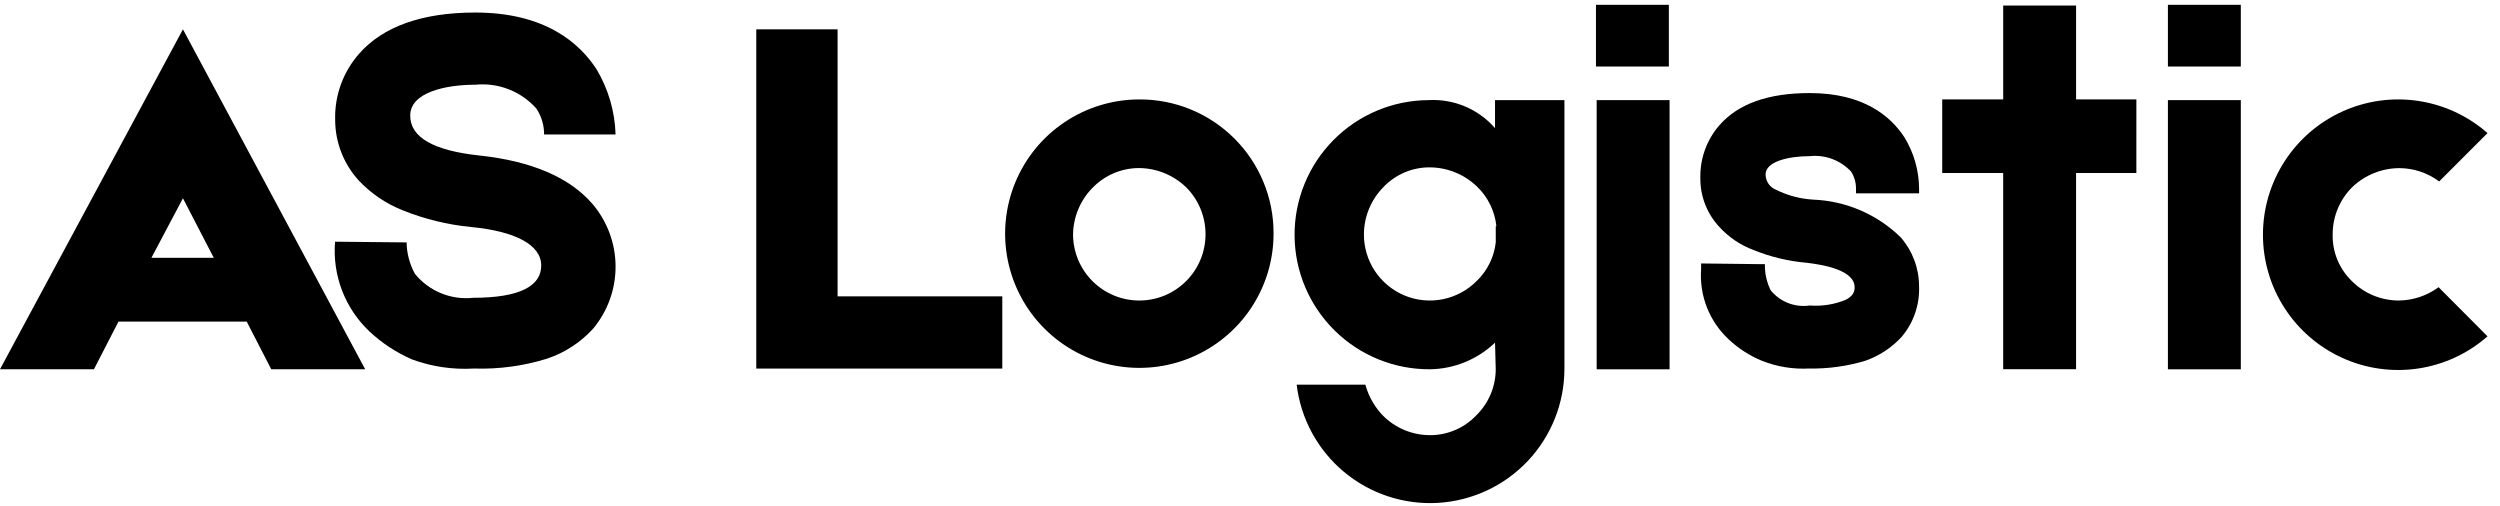 <svg width="158" height="32" viewBox="0 0 158 32" fill="none" xmlns="http://www.w3.org/2000/svg">
<path d="M15.593 20.326H7.487L5.937 23.337H0L11.562 1.854L23.079 23.337H17.143L15.593 20.326ZM13.511 16.294L11.562 12.53L9.569 16.294H13.511Z" fill="black"/>
<path d="M26.047 22.718C25.052 22.285 24.139 21.686 23.347 20.945C22.584 20.223 21.992 19.339 21.616 18.357C21.241 17.376 21.09 16.323 21.176 15.275L25.696 15.32V15.277C25.701 15.989 25.884 16.69 26.228 17.314C26.667 17.851 27.234 18.27 27.876 18.533C28.518 18.796 29.215 18.895 29.905 18.82C32.873 18.82 34.205 18.067 34.205 16.782C34.205 15.454 32.522 14.611 29.775 14.347C28.284 14.203 26.822 13.845 25.434 13.284C24.394 12.87 23.457 12.235 22.688 11.424C21.721 10.373 21.183 8.997 21.182 7.569C21.142 6.041 21.679 4.554 22.688 3.406C24.194 1.678 26.675 0.792 30.041 0.792C34.471 0.792 36.641 2.741 37.704 4.38C38.448 5.628 38.861 7.046 38.904 8.499H34.386V8.543C34.399 7.946 34.229 7.359 33.899 6.861C33.421 6.323 32.823 5.906 32.153 5.644C31.483 5.382 30.76 5.283 30.045 5.354C28.145 5.354 25.925 5.842 25.925 7.303C25.925 8.677 27.386 9.518 30.31 9.829C33.588 10.182 35.98 11.201 37.442 12.886C38.378 13.983 38.896 15.377 38.904 16.82C38.912 18.263 38.41 19.662 37.486 20.77C36.691 21.645 35.684 22.299 34.562 22.671C33.071 23.133 31.514 23.343 29.955 23.291C28.627 23.371 27.296 23.176 26.047 22.718Z" fill="black"/>
<path d="M63.345 18.686V23.294H47.797V1.854H52.935V18.73H63.345V18.686Z" fill="black"/>
<path d="M80.489 14.745C80.494 16.423 80.001 18.064 79.072 19.462C78.144 20.859 76.821 21.95 75.273 22.596C73.725 23.242 72.019 23.414 70.373 23.091C68.727 22.768 67.213 21.964 66.024 20.781C64.834 19.598 64.022 18.088 63.691 16.443C63.359 14.799 63.523 13.093 64.161 11.541C64.799 9.989 65.883 8.662 67.275 7.726C68.668 6.79 70.307 6.288 71.984 6.284C73.1 6.276 74.206 6.488 75.239 6.91C76.272 7.332 77.21 7.954 78.001 8.741C78.792 9.528 79.419 10.463 79.846 11.494C80.273 12.524 80.492 13.629 80.489 14.745ZM76.189 14.789C76.188 14.237 76.078 13.691 75.865 13.181C75.653 12.672 75.341 12.21 74.949 11.821C74.149 11.058 73.087 10.629 71.981 10.621C71.436 10.622 70.896 10.733 70.394 10.946C69.892 11.159 69.438 11.47 69.057 11.861C68.273 12.651 67.828 13.716 67.817 14.829C67.82 15.379 67.931 15.922 68.144 16.429C68.358 16.936 68.668 17.396 69.059 17.782C69.45 18.169 69.913 18.475 70.422 18.683C70.931 18.89 71.476 18.996 72.025 18.993C72.575 18.99 73.119 18.879 73.626 18.666C74.132 18.453 74.592 18.142 74.979 17.751C75.366 17.361 75.671 16.898 75.879 16.389C76.087 15.88 76.192 15.335 76.189 14.785V14.789Z" fill="black"/>
<path d="M98.872 6.284V23.294C98.875 25.459 98.05 27.544 96.567 29.122C95.083 30.699 93.053 31.651 90.891 31.781C88.73 31.911 86.6 31.21 84.938 29.822C83.276 28.434 82.207 26.463 81.95 24.313H86.291C86.492 25.044 86.872 25.715 87.398 26.262C87.787 26.654 88.249 26.965 88.758 27.178C89.268 27.39 89.814 27.5 90.366 27.502C90.912 27.505 91.453 27.396 91.956 27.183C92.459 26.97 92.912 26.656 93.29 26.262C93.681 25.881 93.992 25.427 94.205 24.925C94.418 24.423 94.529 23.883 94.53 23.338L94.486 21.655C93.376 22.717 91.903 23.319 90.366 23.338C89.249 23.343 88.142 23.129 87.108 22.707C86.074 22.285 85.133 21.664 84.339 20.878C83.545 20.093 82.914 19.158 82.481 18.128C82.048 17.099 81.822 15.994 81.817 14.877C81.811 13.76 82.025 12.653 82.447 11.619C82.869 10.585 83.49 9.644 84.276 8.85C85.062 8.056 85.996 7.425 87.026 6.992C88.055 6.559 89.16 6.334 90.277 6.328C91.067 6.282 91.857 6.418 92.587 6.725C93.316 7.032 93.966 7.502 94.485 8.1V6.328H98.87L98.872 6.284ZM94.572 14.302C94.474 13.339 94.034 12.443 93.332 11.777C92.531 11.013 91.47 10.584 90.364 10.577C89.818 10.574 89.277 10.682 88.774 10.895C88.272 11.109 87.817 11.422 87.44 11.817C86.656 12.607 86.211 13.672 86.2 14.785C86.192 15.615 86.431 16.428 86.888 17.121C87.345 17.814 87.999 18.355 88.765 18.674C89.531 18.993 90.376 19.075 91.189 18.911C92.003 18.747 92.749 18.344 93.332 17.753C94.004 17.106 94.429 16.244 94.532 15.317V14.302H94.572Z" fill="black"/>
<path d="M105.472 4.204H100.865V0.304H105.472V4.204ZM105.516 23.34H100.909V6.328H105.516V23.34Z" fill="black"/>
<path d="M111.365 22.807C110.578 22.484 109.857 22.019 109.239 21.434C108.638 20.872 108.171 20.182 107.872 19.415C107.573 18.648 107.45 17.824 107.511 17.004V16.65L111.232 16.694H111.542V16.96C111.569 17.436 111.689 17.903 111.896 18.333C112.188 18.698 112.571 18.98 113.007 19.151C113.442 19.322 113.914 19.376 114.377 19.308C115.147 19.366 115.921 19.245 116.636 18.954C117.168 18.688 117.212 18.378 117.212 18.154C117.212 17.091 115.312 16.736 114.155 16.604C113.014 16.505 111.894 16.235 110.833 15.804C110.003 15.497 109.258 14.996 108.662 14.342C107.878 13.502 107.448 12.391 107.462 11.242C107.437 10.024 107.864 8.84 108.662 7.92C109.862 6.547 111.762 5.882 114.376 5.882C117.831 5.882 119.514 7.388 120.356 8.673C120.955 9.646 121.277 10.764 121.286 11.907V12.217H117.299V11.907C117.299 11.53 117.192 11.161 116.989 10.844C116.659 10.49 116.251 10.217 115.797 10.048C115.343 9.879 114.856 9.818 114.375 9.869C113.002 9.869 111.584 10.223 111.584 11.021C111.585 11.231 111.648 11.436 111.766 11.61C111.885 11.784 112.053 11.918 112.248 11.996C112.981 12.358 113.78 12.569 114.596 12.616C116.674 12.699 118.648 13.551 120.133 15.008C120.879 15.868 121.288 16.969 121.285 18.108C121.328 19.272 120.933 20.41 120.178 21.297C119.547 21.981 118.757 22.498 117.878 22.803C116.729 23.148 115.533 23.312 114.334 23.29C113.321 23.343 112.309 23.178 111.365 22.807Z" fill="black"/>
<path d="M135.018 10.935H131.208V23.335H126.601V10.935H122.748V6.284H126.602V0.348H131.209V6.284H135.019L135.018 10.935Z" fill="black"/>
<path d="M141.575 4.204H137.012V0.304H141.619V4.204H141.575ZM141.619 23.34H137.012V6.328H141.619V23.34Z" fill="black"/>
<path d="M157.211 21.257C155.976 22.342 154.454 23.048 152.828 23.29C151.202 23.533 149.54 23.301 148.043 22.623C146.545 21.945 145.274 20.85 144.383 19.468C143.492 18.087 143.018 16.478 143.018 14.834C143.018 13.19 143.492 11.58 144.383 10.199C145.274 8.817 146.545 7.722 148.043 7.044C149.54 6.366 151.202 6.135 152.828 6.377C154.454 6.619 155.976 7.326 157.211 8.411L154.155 11.468C153.426 10.922 152.54 10.627 151.63 10.626C150.524 10.633 149.462 11.062 148.662 11.826C147.874 12.609 147.429 13.673 147.425 14.785C147.408 15.336 147.506 15.884 147.713 16.395C147.92 16.906 148.23 17.368 148.625 17.753C149.014 18.145 149.476 18.456 149.985 18.669C150.495 18.881 151.041 18.991 151.593 18.993C152.502 18.985 153.386 18.69 154.118 18.151L157.211 21.257Z" fill="black"/>
</svg>
